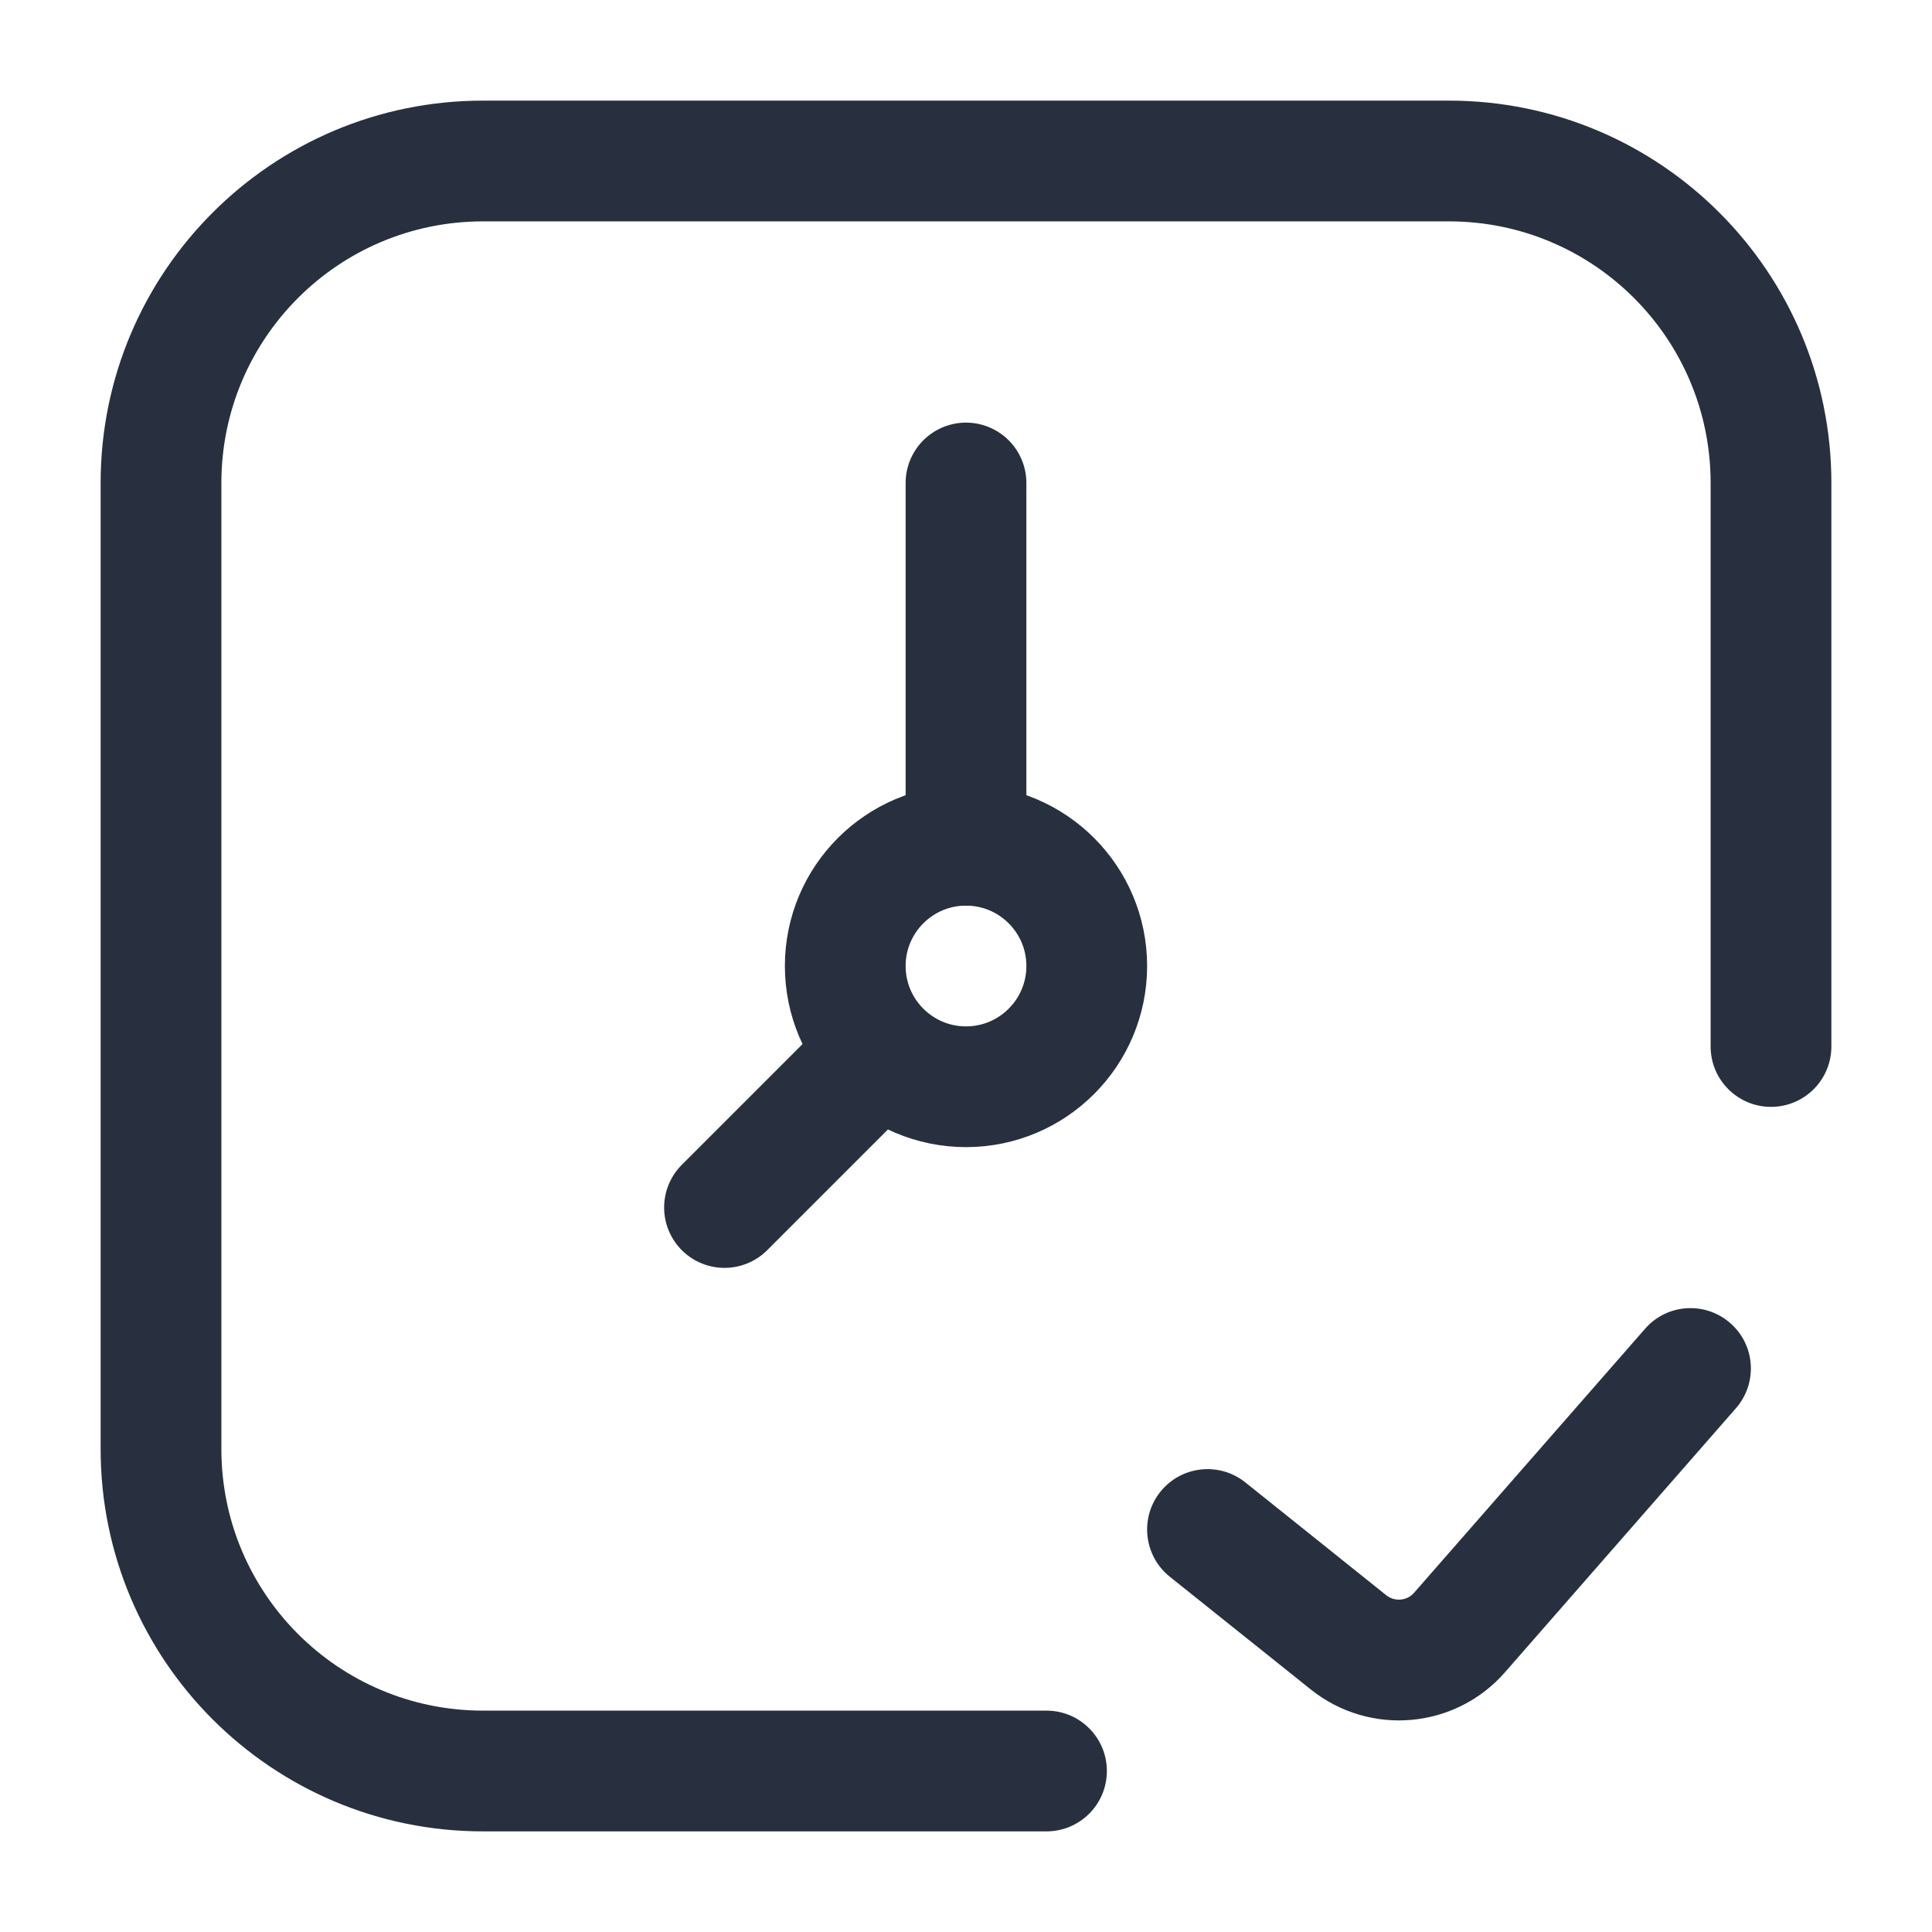 <svg width="24" height="24" viewBox="0 0 24 24" fill="none" xmlns="http://www.w3.org/2000/svg">
    <path d="M21.25 13C21.25 13.414 21.586 13.75 22 13.75C22.414 13.75 22.75 13.414 22.75 13H21.25ZM13 22.75C13.414 22.75 13.75 22.414 13.75 22C13.75 21.586 13.414 21.25 13 21.25V22.75ZM6 2.75H18V1.25H6V2.75ZM2.75 18V6H1.25V18H2.75ZM21.25 6V13H22.75V6H21.25ZM13 21.25H6V22.75H13V21.25ZM1.25 18C1.25 20.623 3.377 22.75 6 22.75V21.25C4.205 21.25 2.75 19.795 2.75 18H1.25ZM18 2.75C19.795 2.75 21.25 4.205 21.25 6H22.75C22.75 3.377 20.623 1.25 18 1.25V2.75ZM6 1.25C3.377 1.25 1.25 3.377 1.25 6H2.75C2.75 4.205 4.205 2.75 6 2.75V1.25Z"
          fill="#28303F"/>
    <path d="M15.469 18.414C15.145 18.156 14.673 18.208 14.414 18.532C14.156 18.855 14.208 19.327 14.531 19.586L15.469 18.414ZM21.564 17.494C21.837 17.182 21.806 16.708 21.494 16.436C21.182 16.163 20.708 16.194 20.436 16.506L21.564 17.494ZM16.753 20.402L16.284 20.988L16.753 20.402ZM14.531 19.586L16.284 20.988L17.221 19.817L15.469 18.414L14.531 19.586ZM18.695 20.774L21.564 17.494L20.436 16.506L17.566 19.786L18.695 20.774ZM16.284 20.988C17.016 21.573 18.078 21.479 18.695 20.774L17.566 19.786C17.478 19.887 17.326 19.9 17.221 19.817L16.284 20.988Z"
          fill="#28303F"/>
    <path d="M13.5 12C13.5 12.828 12.828 13.5 12 13.5C11.172 13.5 10.5 12.828 10.5 12C10.5 11.172 11.172 10.5 12 10.5C12.828 10.5 13.5 11.172 13.5 12Z"
          stroke="#28303F" stroke-width="1.5"/>
    <path d="M12 6V10.5M10.5 13.5L9 15" stroke="#28303F" stroke-width="1.5" stroke-linecap="round"
          stroke-linejoin="round"/>
</svg>

